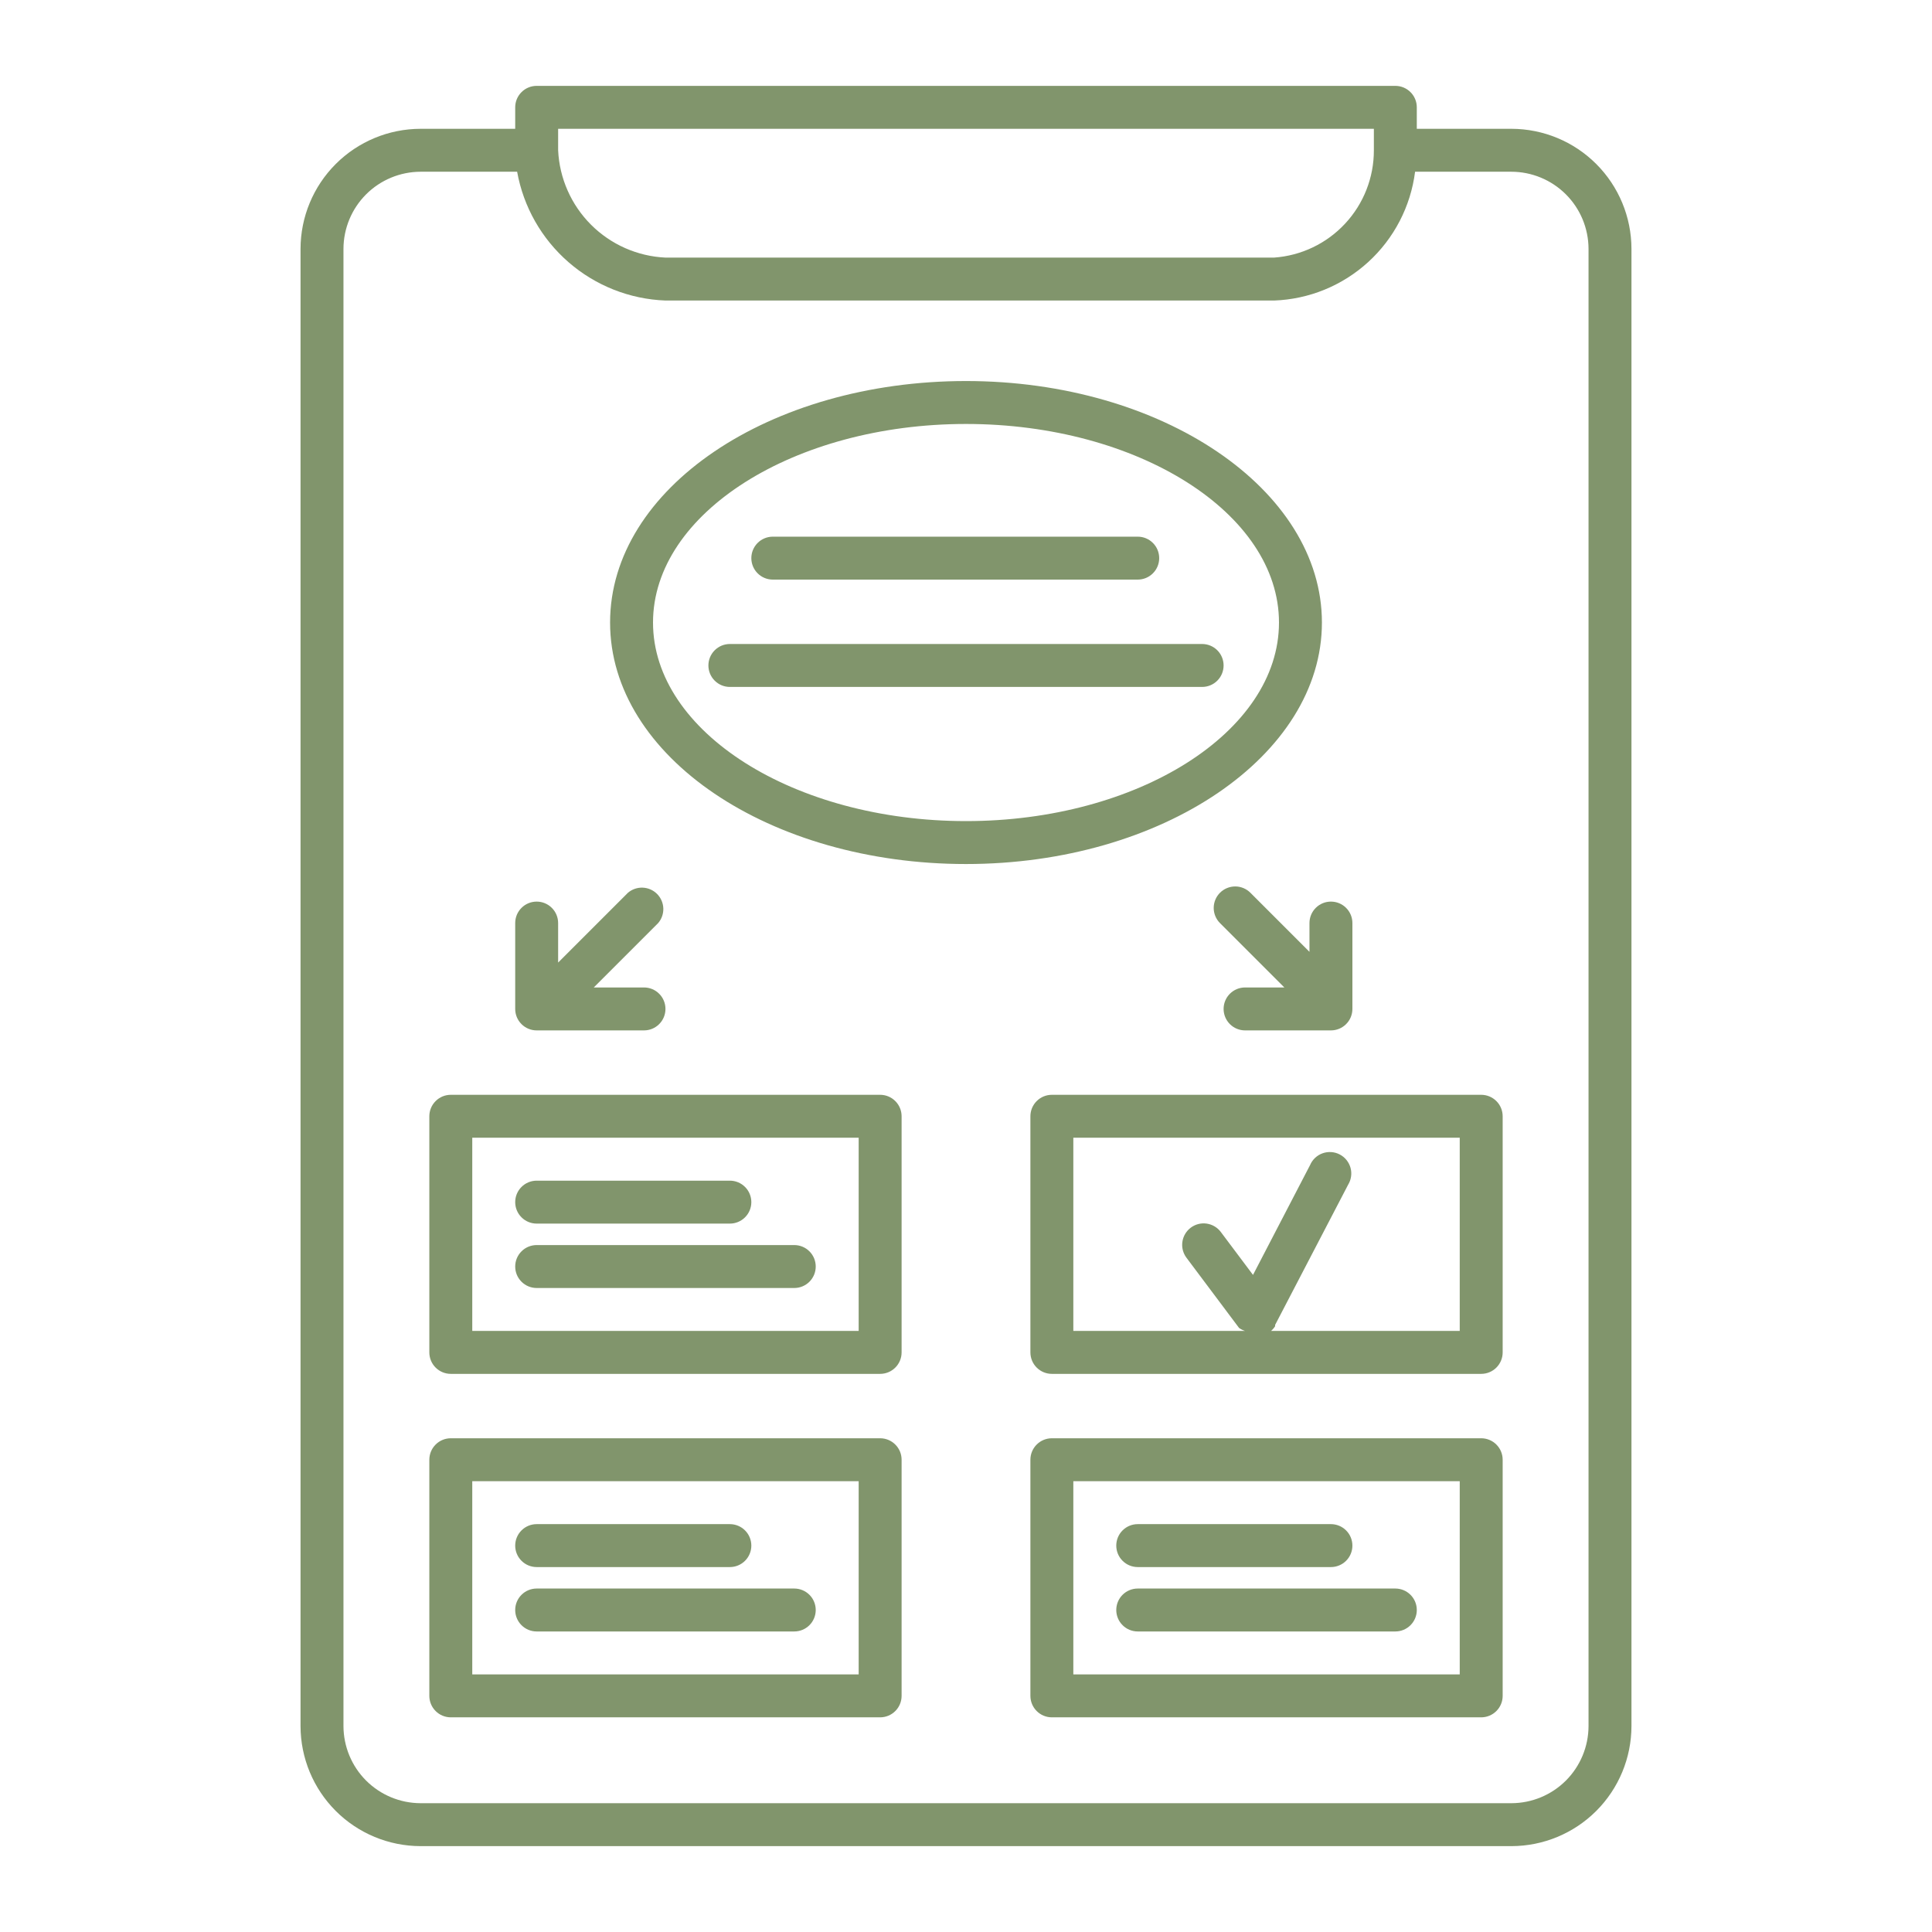 <svg width="90" height="90" viewBox="0 0 90 90" fill="none" xmlns="http://www.w3.org/2000/svg">
<path d="M62 42C61.735 42 61.48 42.105 61.293 42.293C61.105 42.48 61 42.735 61 43V44.34L58.25 41.59C58.063 41.402 57.809 41.295 57.544 41.294C57.278 41.294 57.023 41.398 56.835 41.585C56.647 41.772 56.54 42.026 56.539 42.291C56.538 42.557 56.643 42.812 56.83 43L59.83 46H58C57.735 46 57.48 46.105 57.293 46.293C57.105 46.48 57 46.735 57 47C57 47.265 57.105 47.52 57.293 47.707C57.48 47.895 57.735 48 58 48H62C62.265 48 62.52 47.895 62.707 47.707C62.895 47.52 63 47.265 63 47V43C63 42.735 62.895 42.48 62.707 42.293C62.52 42.105 62.265 42 62 42Z" fill="#81956C"/>
<path d="M30 46H27.66L30.66 43C30.824 42.809 30.909 42.563 30.9 42.311C30.89 42.059 30.786 41.821 30.608 41.642C30.43 41.464 30.191 41.36 29.939 41.35C29.687 41.341 29.441 41.426 29.25 41.59L26 44.84V43C26 42.735 25.895 42.48 25.707 42.293C25.52 42.105 25.265 42 25 42C24.735 42 24.48 42.105 24.293 42.293C24.105 42.48 24 42.735 24 43V47C24 47.265 24.105 47.52 24.293 47.707C24.48 47.895 24.735 48 25 48H30C30.265 48 30.52 47.895 30.707 47.707C30.895 47.52 31 47.265 31 47C31 46.735 30.895 46.48 30.707 46.293C30.52 46.105 30.265 46 30 46Z" fill="#81956C"/>
<path d="M70.41 6H66V5C66 4.735 65.895 4.48 65.707 4.293C65.52 4.105 65.265 4 65 4H25C24.735 4 24.48 4.105 24.293 4.293C24.105 4.48 24 4.735 24 5V6H19.59C18.108 6.003 16.688 6.592 15.64 7.64C14.592 8.688 14.003 10.108 14 11.59V80.41C14.003 81.892 14.592 83.312 15.64 84.36C16.688 85.408 18.108 85.997 19.59 86H70.41C71.892 85.997 73.312 85.408 74.36 84.36C75.408 83.312 75.997 81.892 76 80.41V11.59C75.997 10.108 75.408 8.688 74.36 7.64C73.312 6.592 71.892 6.003 70.41 6ZM26 6H64V7C64.003 8.268 63.525 9.489 62.661 10.417C61.798 11.346 60.614 11.911 59.35 12H31C29.694 11.939 28.457 11.393 27.532 10.468C26.607 9.543 26.061 8.306 26 7V6ZM74 80.41C73.997 81.361 73.618 82.273 72.946 82.946C72.273 83.618 71.361 83.997 70.41 84H19.59C18.639 83.997 17.727 83.618 17.054 82.946C16.382 82.273 16.003 81.361 16 80.41V11.59C16.003 10.639 16.382 9.727 17.054 9.054C17.727 8.382 18.639 8.003 19.59 8H24H24.09C24.385 9.638 25.231 11.126 26.488 12.217C27.745 13.309 29.337 13.938 31 14H59.35C60.979 13.942 62.534 13.306 63.737 12.207C64.941 11.108 65.715 9.617 65.92 8H70.4C71.353 8 72.267 8.378 72.942 9.051C73.617 9.724 73.997 10.637 74 11.59V80.41Z" fill="#81956C"/>
<path d="M45 17.75C35.86 17.75 28.42 22.75 28.42 29C28.42 35.25 35.86 40.25 45 40.25C54.14 40.25 61.58 35.2 61.58 29C61.58 22.8 54.14 17.75 45 17.75ZM45 38.25C37 38.25 30.42 34.1 30.42 29C30.42 23.9 37 19.75 45 19.75C53 19.75 59.58 23.9 59.58 29C59.58 34.1 53 38.25 45 38.25Z" fill="#81956C"/>
<path d="M36 27H53C53.265 27 53.52 26.895 53.707 26.707C53.895 26.52 54 26.265 54 26C54 25.735 53.895 25.48 53.707 25.293C53.52 25.105 53.265 25 53 25H36C35.735 25 35.48 25.105 35.293 25.293C35.105 25.48 35 25.735 35 26C35 26.265 35.105 26.52 35.293 26.707C35.48 26.895 35.735 27 36 27Z" fill="#81956C"/>
<path d="M56 30H34C33.735 30 33.48 30.105 33.293 30.293C33.105 30.48 33 30.735 33 31C33 31.265 33.105 31.52 33.293 31.707C33.48 31.895 33.735 32 34 32H56C56.265 32 56.52 31.895 56.707 31.707C56.895 31.52 57 31.265 57 31C57 30.735 56.895 30.48 56.707 30.293C56.52 30.105 56.265 30 56 30Z" fill="#81956C"/>
<path d="M41 51H21C20.735 51 20.48 51.105 20.293 51.293C20.105 51.48 20 51.735 20 52V63C20 63.265 20.105 63.52 20.293 63.707C20.48 63.895 20.735 64 21 64H41C41.265 64 41.52 63.895 41.707 63.707C41.895 63.52 42 63.265 42 63V52C42 51.735 41.895 51.48 41.707 51.293C41.52 51.105 41.265 51 41 51ZM40 62H22V53H40V62Z" fill="#81956C"/>
<path d="M25 57H34C34.265 57 34.52 56.895 34.707 56.707C34.895 56.52 35 56.265 35 56C35 55.735 34.895 55.48 34.707 55.293C34.52 55.105 34.265 55 34 55H25C24.735 55 24.48 55.105 24.293 55.293C24.105 55.48 24 55.735 24 56C24 56.265 24.105 56.52 24.293 56.707C24.48 56.895 24.735 57 25 57Z" fill="#81956C"/>
<path d="M25 60H37C37.265 60 37.52 59.895 37.707 59.707C37.895 59.52 38 59.265 38 59C38 58.735 37.895 58.48 37.707 58.293C37.52 58.105 37.265 58 37 58H25C24.735 58 24.48 58.105 24.293 58.293C24.105 58.48 24 58.735 24 59C24 59.265 24.105 59.52 24.293 59.707C24.48 59.895 24.735 60 25 60Z" fill="#81956C"/>
<path d="M25 73H34C34.265 73 34.52 72.895 34.707 72.707C34.895 72.52 35 72.265 35 72C35 71.735 34.895 71.48 34.707 71.293C34.52 71.105 34.265 71 34 71H25C24.735 71 24.48 71.105 24.293 71.293C24.105 71.48 24 71.735 24 72C24 72.265 24.105 72.52 24.293 72.707C24.48 72.895 24.735 73 25 73Z" fill="#81956C"/>
<path d="M41 67H21C20.735 67 20.48 67.105 20.293 67.293C20.105 67.48 20 67.735 20 68V79C20 79.265 20.105 79.52 20.293 79.707C20.48 79.895 20.735 80 21 80H41C41.265 80 41.52 79.895 41.707 79.707C41.895 79.52 42 79.265 42 79V68C42 67.735 41.895 67.48 41.707 67.293C41.52 67.105 41.265 67 41 67ZM40 78H22V69H40V78Z" fill="#81956C"/>
<path d="M25 76H37C37.265 76 37.52 75.895 37.707 75.707C37.895 75.52 38 75.265 38 75C38 74.735 37.895 74.48 37.707 74.293C37.52 74.105 37.265 74 37 74H25C24.735 74 24.48 74.105 24.293 74.293C24.105 74.48 24 74.735 24 75C24 75.265 24.105 75.52 24.293 75.707C24.48 75.895 24.735 76 25 76Z" fill="#81956C"/>
<path d="M69 67H49C48.735 67 48.48 67.105 48.293 67.293C48.105 67.48 48 67.735 48 68V79C48 79.265 48.105 79.52 48.293 79.707C48.48 79.895 48.735 80 49 80H69C69.265 80 69.52 79.895 69.707 79.707C69.895 79.52 70 79.265 70 79V68C70 67.735 69.895 67.48 69.707 67.293C69.52 67.105 69.265 67 69 67ZM68 78H50V69H68V78Z" fill="#81956C"/>
<path d="M53 73H62C62.265 73 62.52 72.895 62.707 72.707C62.895 72.52 63 72.265 63 72C63 71.735 62.895 71.48 62.707 71.293C62.52 71.105 62.265 71 62 71H53C52.735 71 52.48 71.105 52.293 71.293C52.105 71.48 52 71.735 52 72C52 72.265 52.105 72.52 52.293 72.707C52.48 72.895 52.735 73 53 73Z" fill="#81956C"/>
<path d="M53 76H65C65.265 76 65.52 75.895 65.707 75.707C65.895 75.52 66 75.265 66 75C66 74.735 65.895 74.48 65.707 74.293C65.52 74.105 65.265 74 65 74H53C52.735 74 52.48 74.105 52.293 74.293C52.105 74.48 52 74.735 52 75C52 75.265 52.105 75.52 52.293 75.707C52.48 75.895 52.735 76 53 76Z" fill="#81956C"/>
<path d="M69 51H49C48.735 51 48.48 51.105 48.293 51.293C48.105 51.48 48 51.735 48 52V63C48 63.265 48.105 63.52 48.293 63.707C48.48 63.895 48.735 64 49 64H69C69.265 64 69.52 63.895 69.707 63.707C69.895 63.52 70 63.265 70 63V52C70 51.735 69.895 51.48 69.707 51.293C69.52 51.105 69.265 51 69 51ZM68 62H59.21C59.284 61.936 59.348 61.862 59.4 61.78V61.72L62.8 55.19C62.872 55.073 62.919 54.942 62.938 54.806C62.958 54.67 62.949 54.532 62.912 54.399C62.875 54.267 62.812 54.144 62.725 54.037C62.639 53.93 62.531 53.842 62.409 53.779C62.288 53.715 62.154 53.678 62.017 53.669C61.88 53.659 61.742 53.678 61.613 53.724C61.483 53.77 61.365 53.842 61.264 53.936C61.164 54.03 61.084 54.144 61.03 54.27L58.37 59.39L56.87 57.39C56.711 57.178 56.474 57.038 56.211 57C55.949 56.962 55.682 57.031 55.47 57.19C55.258 57.349 55.118 57.586 55.08 57.849C55.042 58.111 55.111 58.378 55.27 58.59L57.72 61.86C57.805 61.921 57.9 61.968 58 62H50V53H68V62Z" fill="#81956C"/>
</svg>

